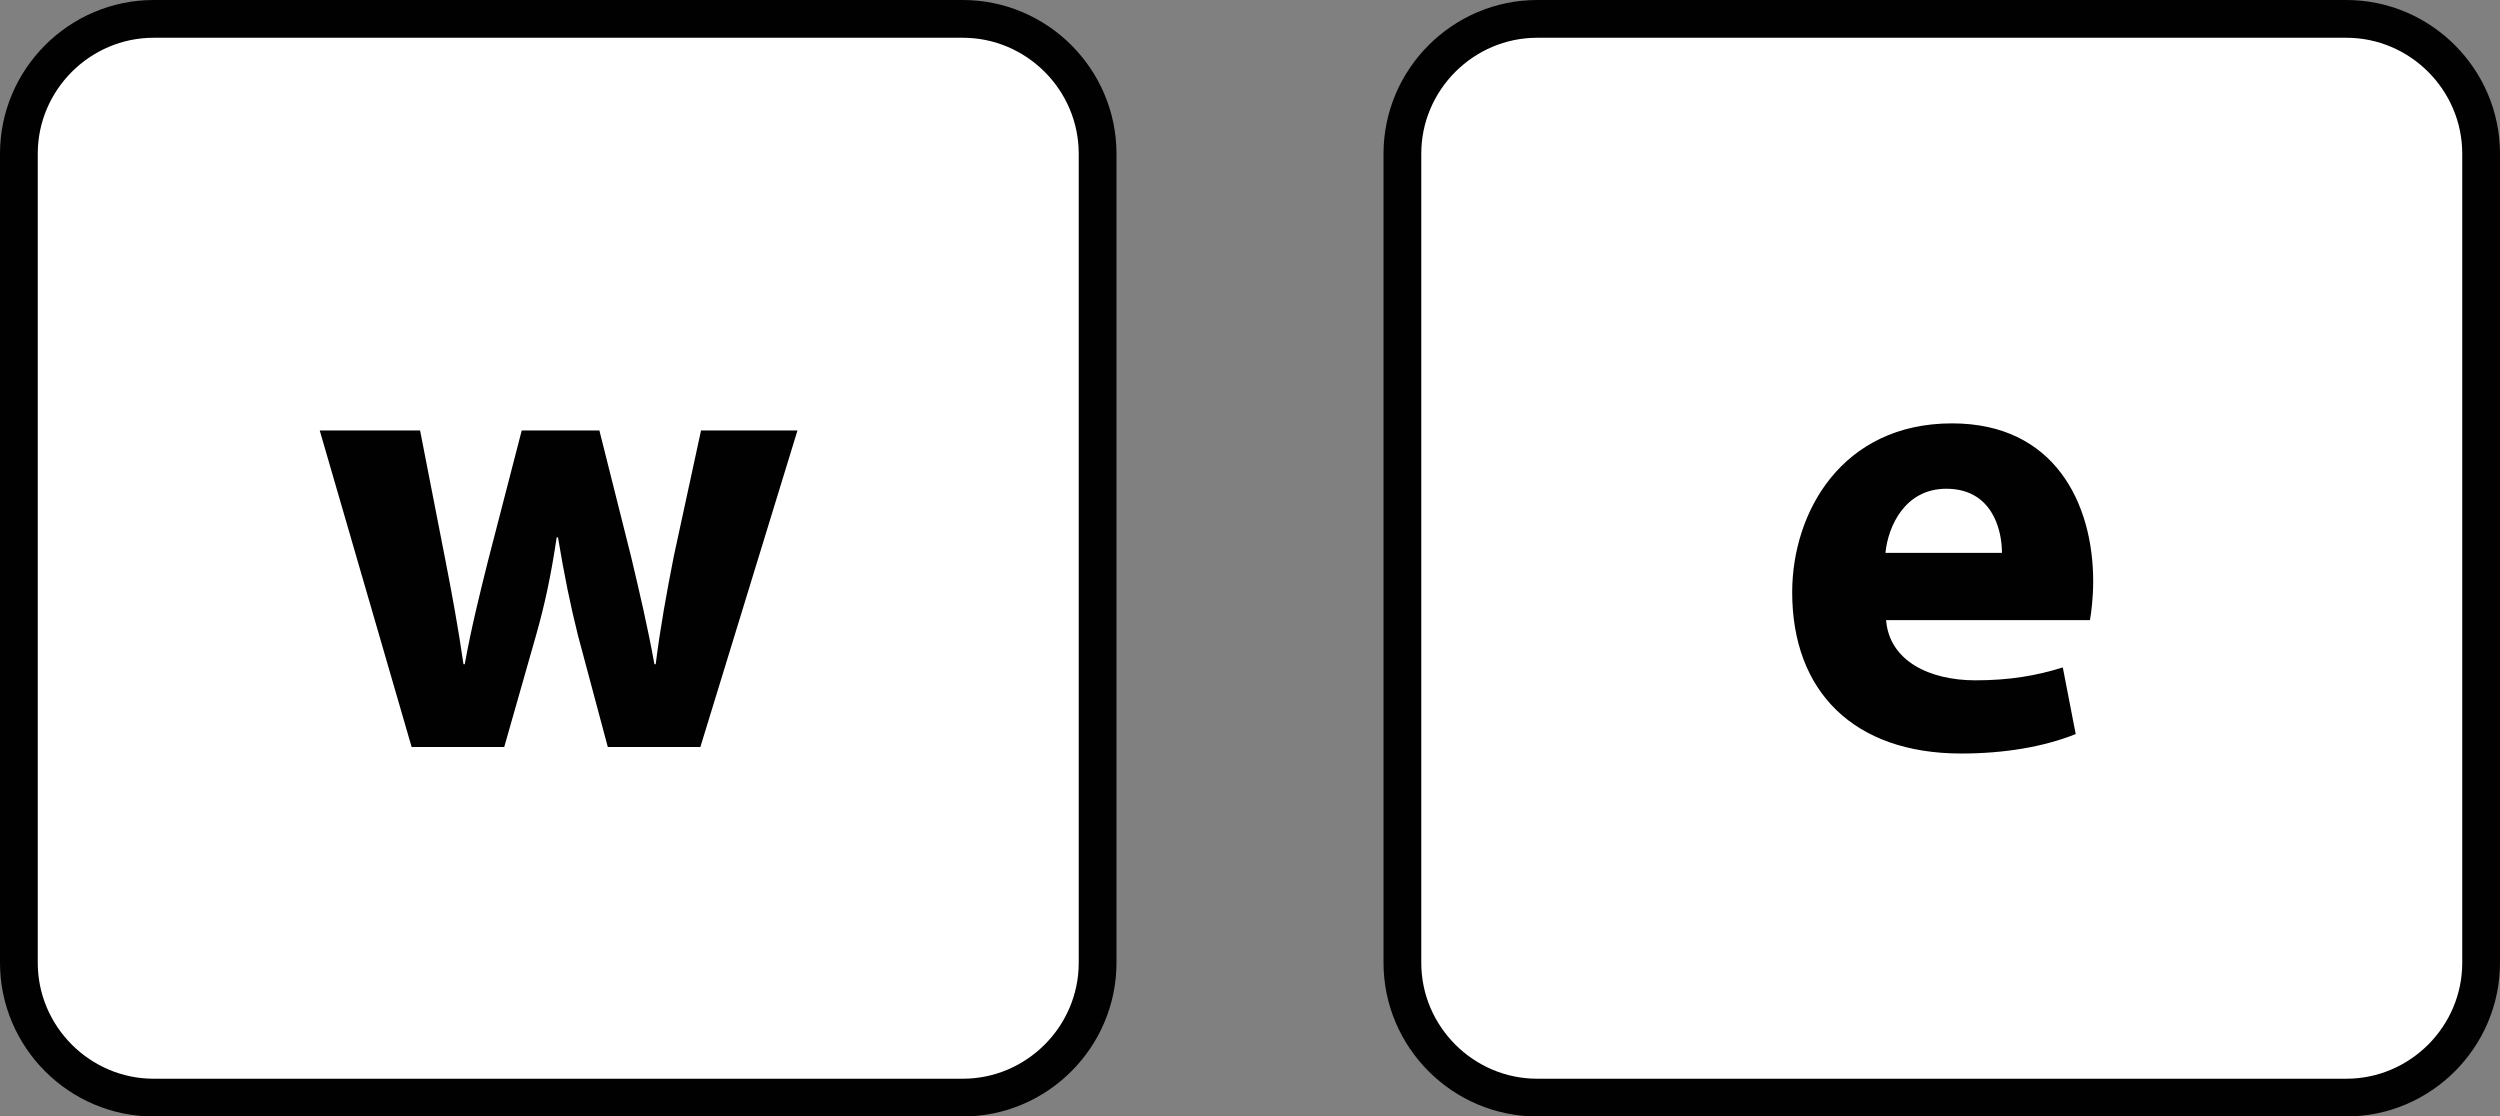 <?xml version="1.0" encoding="iso-8859-1"?>
<!-- Generator: Adobe Illustrator 20.0.0, SVG Export Plug-In . SVG Version: 6.00 Build 0)  -->
<!DOCTYPE svg PUBLIC "-//W3C//DTD SVG 1.1//EN" "http://www.w3.org/Graphics/SVG/1.1/DTD/svg11.dtd">
<svg version="1.1" xmlns="http://www.w3.org/2000/svg" xmlns:xlink="http://www.w3.org/1999/xlink" x="0px" y="0px"
	 viewBox="0 0 92.702 41.4" style="enable-background:new 0 0 92.702 41.4;" xml:space="preserve">
<rect x="0" y="0" width="92.702" height="41.4" fill="#808080" stroke="none"/>
<g id="panes">
	<g>
		<path style="fill:#FFFFFF;" d="M92.002,35.7c0,2.75-2.25,5-5,5h-30c-2.75,0-5-2.25-5-5v-30c0-2.75,2.25-5,5-5h30
			c2.75,0,5,2.25,5,5V35.7z"/>
		<path style="fill:none;stroke:#010101;stroke-width:1.4;stroke-miterlimit:10;" d="M92.002,35.7c0,2.75-2.25,5-5,5h-30
			c-2.75,0-5-2.25-5-5v-30c0-2.75,2.25-5,5-5h30c2.75,0,5,2.25,5,5V35.7z"/>
	</g>
	<g>
		<path style="fill:#010101;" d="M69.938,22.996c0.12,1.512,1.608,2.231,3.312,2.231c1.248,0,2.256-0.168,3.24-0.479l0.479,2.472
			c-1.2,0.48-2.664,0.721-4.248,0.721c-3.984,0-6.265-2.305-6.265-5.977c0-2.977,1.849-6.265,5.929-6.265
			c3.792,0,5.232,2.952,5.232,5.856c0,0.624-0.072,1.176-0.12,1.44H69.938z M74.234,20.5c0-0.889-0.384-2.377-2.063-2.377
			c-1.536,0-2.16,1.393-2.257,2.377H74.234z"/>
	</g>
	<g>
		<path style="fill:#FFFFFF;" d="M40.7,35.7c0,2.75-2.25,5-5,5h-30c-2.75,0-5-2.25-5-5v-30c0-2.75,2.25-5,5-5h30c2.75,0,5,2.25,5,5
			V35.7z"/>
		<path style="fill:none;stroke:#010101;stroke-width:1.4;stroke-miterlimit:10;" d="M40.7,35.7c0,2.75-2.25,5-5,5h-30
			c-2.75,0-5-2.25-5-5v-30c0-2.75,2.25-5,5-5h30c2.75,0,5,2.25,5,5V35.7z"/>
	</g>
	<g>
		<path style="fill:#010101;" d="M15.577,15.963l0.937,4.801c0.239,1.224,0.479,2.521,0.672,3.864h0.048
			c0.24-1.344,0.576-2.688,0.864-3.84l1.248-4.825h2.88l1.176,4.681c0.312,1.32,0.624,2.641,0.864,3.984h0.048
			c0.168-1.344,0.408-2.664,0.673-4.009l1.008-4.656h3.576L25.97,27.7h-3.432l-1.104-4.128c-0.288-1.152-0.504-2.209-0.744-3.648
			h-0.048c-0.216,1.464-0.456,2.544-0.769,3.648L18.697,27.7h-3.433l-3.408-11.737H15.577z"/>
	</g>
</g>
<g id="Layer_1">
</g>
</svg>
